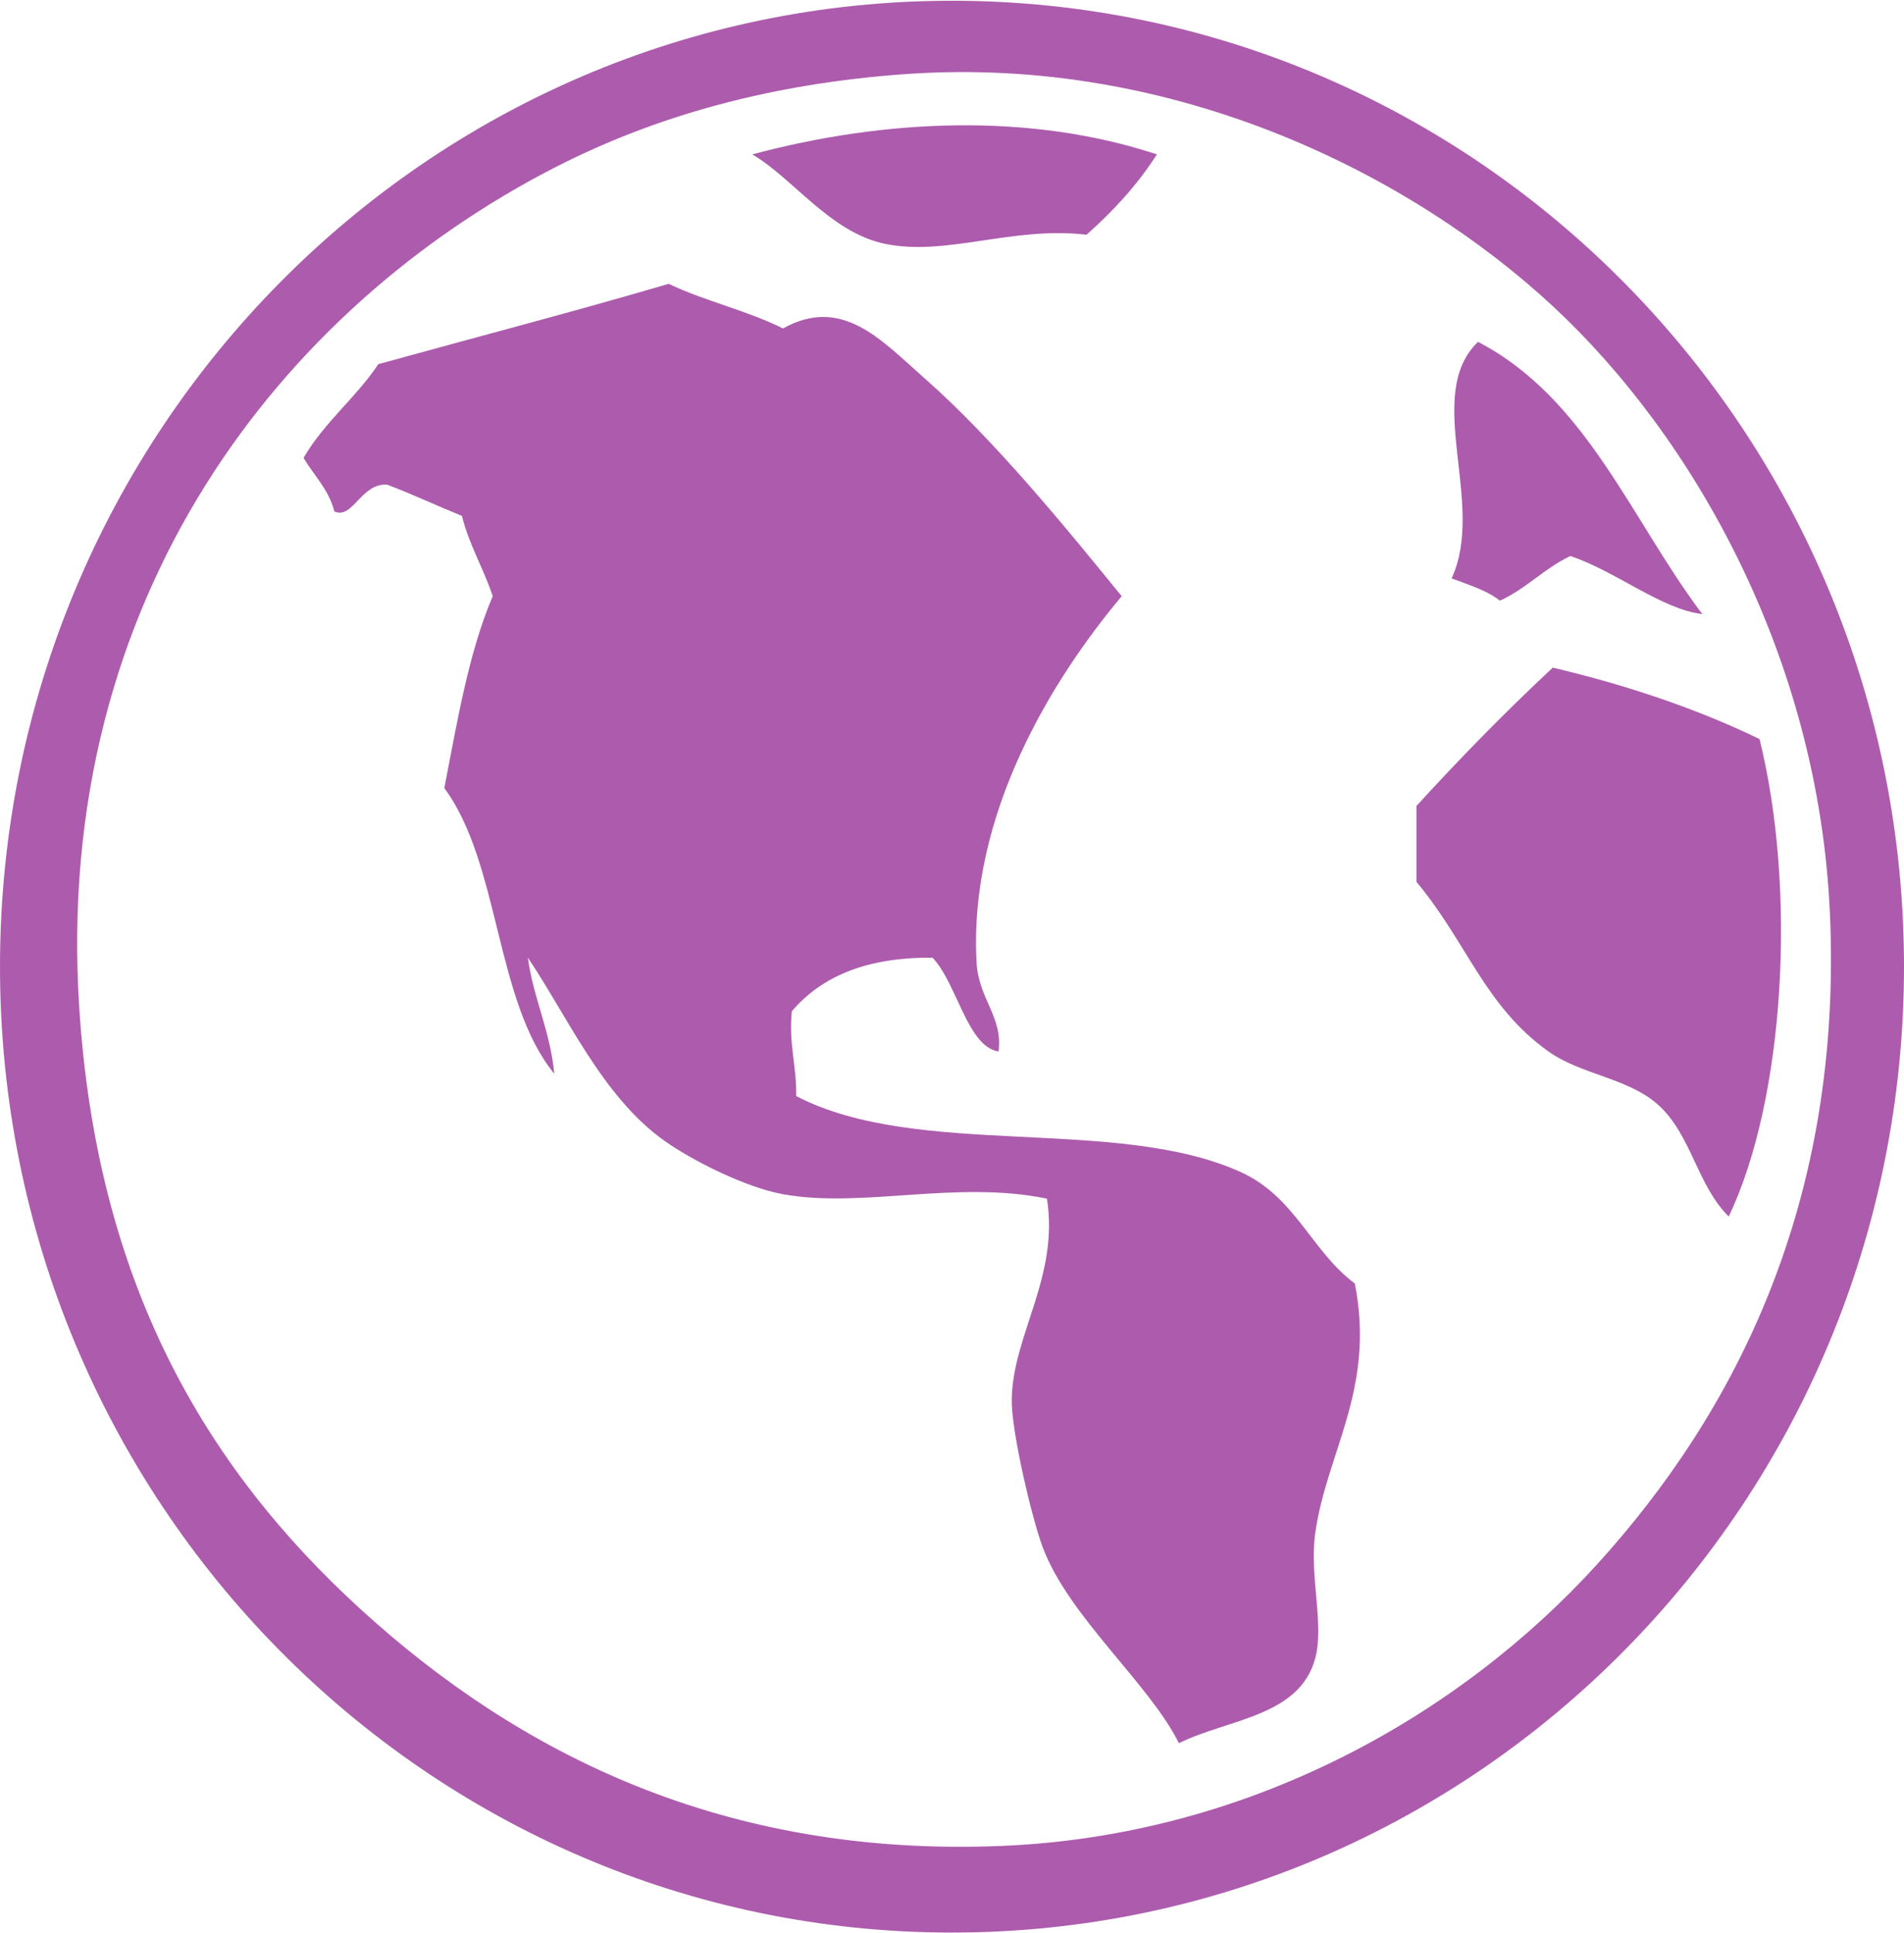<?xml version="1.0" encoding="utf-8"?>
<!-- Generator: Adobe Illustrator 16.0.3, SVG Export Plug-In . SVG Version: 6.00 Build 0)  -->
<!DOCTYPE svg PUBLIC "-//W3C//DTD SVG 1.1//EN" "http://www.w3.org/Graphics/SVG/1.1/DTD/svg11.dtd">
<svg version="1.1" id="Layer_1" xmlns:x="http://ns.adobe.com/Extensibility/1.0/" xmlns:i="http://ns.adobe.com/AdobeIllustrator/10.0/" xmlns:graph="http://ns.adobe.com/Graphs/1.0/"
	 xmlns="http://www.w3.org/2000/svg" xmlns:xlink="http://www.w3.org/1999/xlink" xmlns:a="http://ns.adobe.com/AdobeSVGViewerExtensions/3.0/"
	 x="0px" y="0px" width="83.764px" height="85.018px" viewBox="0 0 83.764 85.018" enable-background="new 0 0 83.764 85.018"
	 xml:space="preserve">
<g id="Download_-_Orange">
</g>
<g id="Icon_2_-_Comments1">
</g>
<g id="Comments_-_Grey">
</g>
<g id="Go_to_Web">
</g>
<g id="Notepad">
</g>
<g id="Checklist">
</g>
<g id="Loading_3">
</g>
<g id="Print">
</g>
<g id="Tools">
</g>
<g id="Plus">
	<path fill="#AD5CAD" d="M59.604,56.443c-1.906-1.416-2.613-3.814-5.029-4.906c-5.492-2.48-14.176-0.55-19.547-3.336
		c0.023-1.333-0.336-2.278-0.193-3.729c1.313-1.548,3.324-2.386,6.193-2.356c1.082,1.143,1.533,3.918,2.902,4.122
		c0.201-1.521-0.881-2.303-0.969-3.925c-0.35-6.514,3.34-12.465,6.387-16.094c-2.396-2.943-5.607-6.895-8.709-9.616
		c-1.861-1.634-3.584-3.612-6.193-2.159c-1.549-0.781-3.453-1.207-5.029-1.963c-4.203,1.234-8.516,2.355-12.773,3.533
		c-0.988,1.482-2.383,2.557-3.289,4.121c0.457,0.781,1.1,1.371,1.355,2.355c0.818,0.363,1.166-1.25,2.322-1.178
		c1.125,0.428,2.184,0.926,3.289,1.374c0.326,1.304,0.953,2.306,1.355,3.532c-1.053,2.465-1.557,5.488-2.129,8.439
		c2.461,3.326,2.23,9.382,4.838,12.561c-0.18-1.913-0.91-3.264-1.162-5.104c1.773,2.634,3.277,6.108,6,8.047
		c1.219,0.869,3.574,2.056,5.223,2.355c3.482,0.633,7.633-0.631,11.613,0.196c0.541,3.442-1.508,5.987-1.549,8.832
		c-0.02,1.402,0.887,5.22,1.355,6.477c1.137,3.062,4.691,6,6,8.636c2.143-1.064,5.303-1.16,5.996-3.729
		c0.406-1.497-0.26-3.612,0-5.495C58.355,63.869,60.523,61.094,59.604,56.443z"/>
	<path fill="#AD5CAD" d="M47.799,10.322c1.174-1.035,2.232-2.186,3.098-3.532c-5.588-1.846-11.967-1.562-17.805,0
		c1.736,0.995,3.428,3.42,5.807,3.925C41.619,11.293,44.516,9.937,47.799,10.322z"/>
	<path fill="#AD5CAD" d="M65.023,15.033c-2.438,2.348,0.369,7.105-1.162,10.4c0.752,0.286,1.547,0.526,2.127,0.982
		c1.16-0.527,1.951-1.426,3.098-1.963c1.994,0.66,4.01,2.344,5.805,2.552C71.758,22.855,69.801,17.513,65.023,15.033z"/>
	<path fill="#AD5CAD" d="M41.881,0.033C18.75,0.033,0,19.05,0,42.509c0,23.458,18.75,42.476,41.881,42.476
		s41.883-19.018,41.883-42.476C83.764,19.05,65.012,0.033,41.881,0.033z M70.248,68.807c-5.982,6.573-15.219,11.898-26.125,12.365
		c-12.285,0.525-21.334-4.088-28.254-10.402C8.941,64.448,4.248,56.305,3.484,44.275c-1.146-18.064,8.967-30.767,20.9-36.897
		c4.438-2.278,9.514-3.701,15.48-4.121C51.773,2.42,62.158,7.748,68.313,13.463c6.162,5.721,11.684,15.392,12.191,26.69
		C81.072,52.838,76.371,62.078,70.248,68.807z"/>
	<path fill="#AD5CAD" d="M62.314,35.443c0,1.111,0,2.225,0,3.337c2.209,2.634,3,5.459,5.805,7.457
		c1.441,1.028,3.52,1.165,4.838,2.356c1.457,1.317,1.701,3.525,3.096,4.905c2.488-5.216,2.988-14.425,1.355-20.999
		c-2.754-1.331-5.803-2.361-9.096-3.141C66.229,31.303,64.236,33.338,62.314,35.443z"/>
	<rect id="_x3C_Slice_x3E__42_" fill="none" width="83.764" height="85.018"/>
</g>
<g id="Credit_Card">
</g>
</svg>
